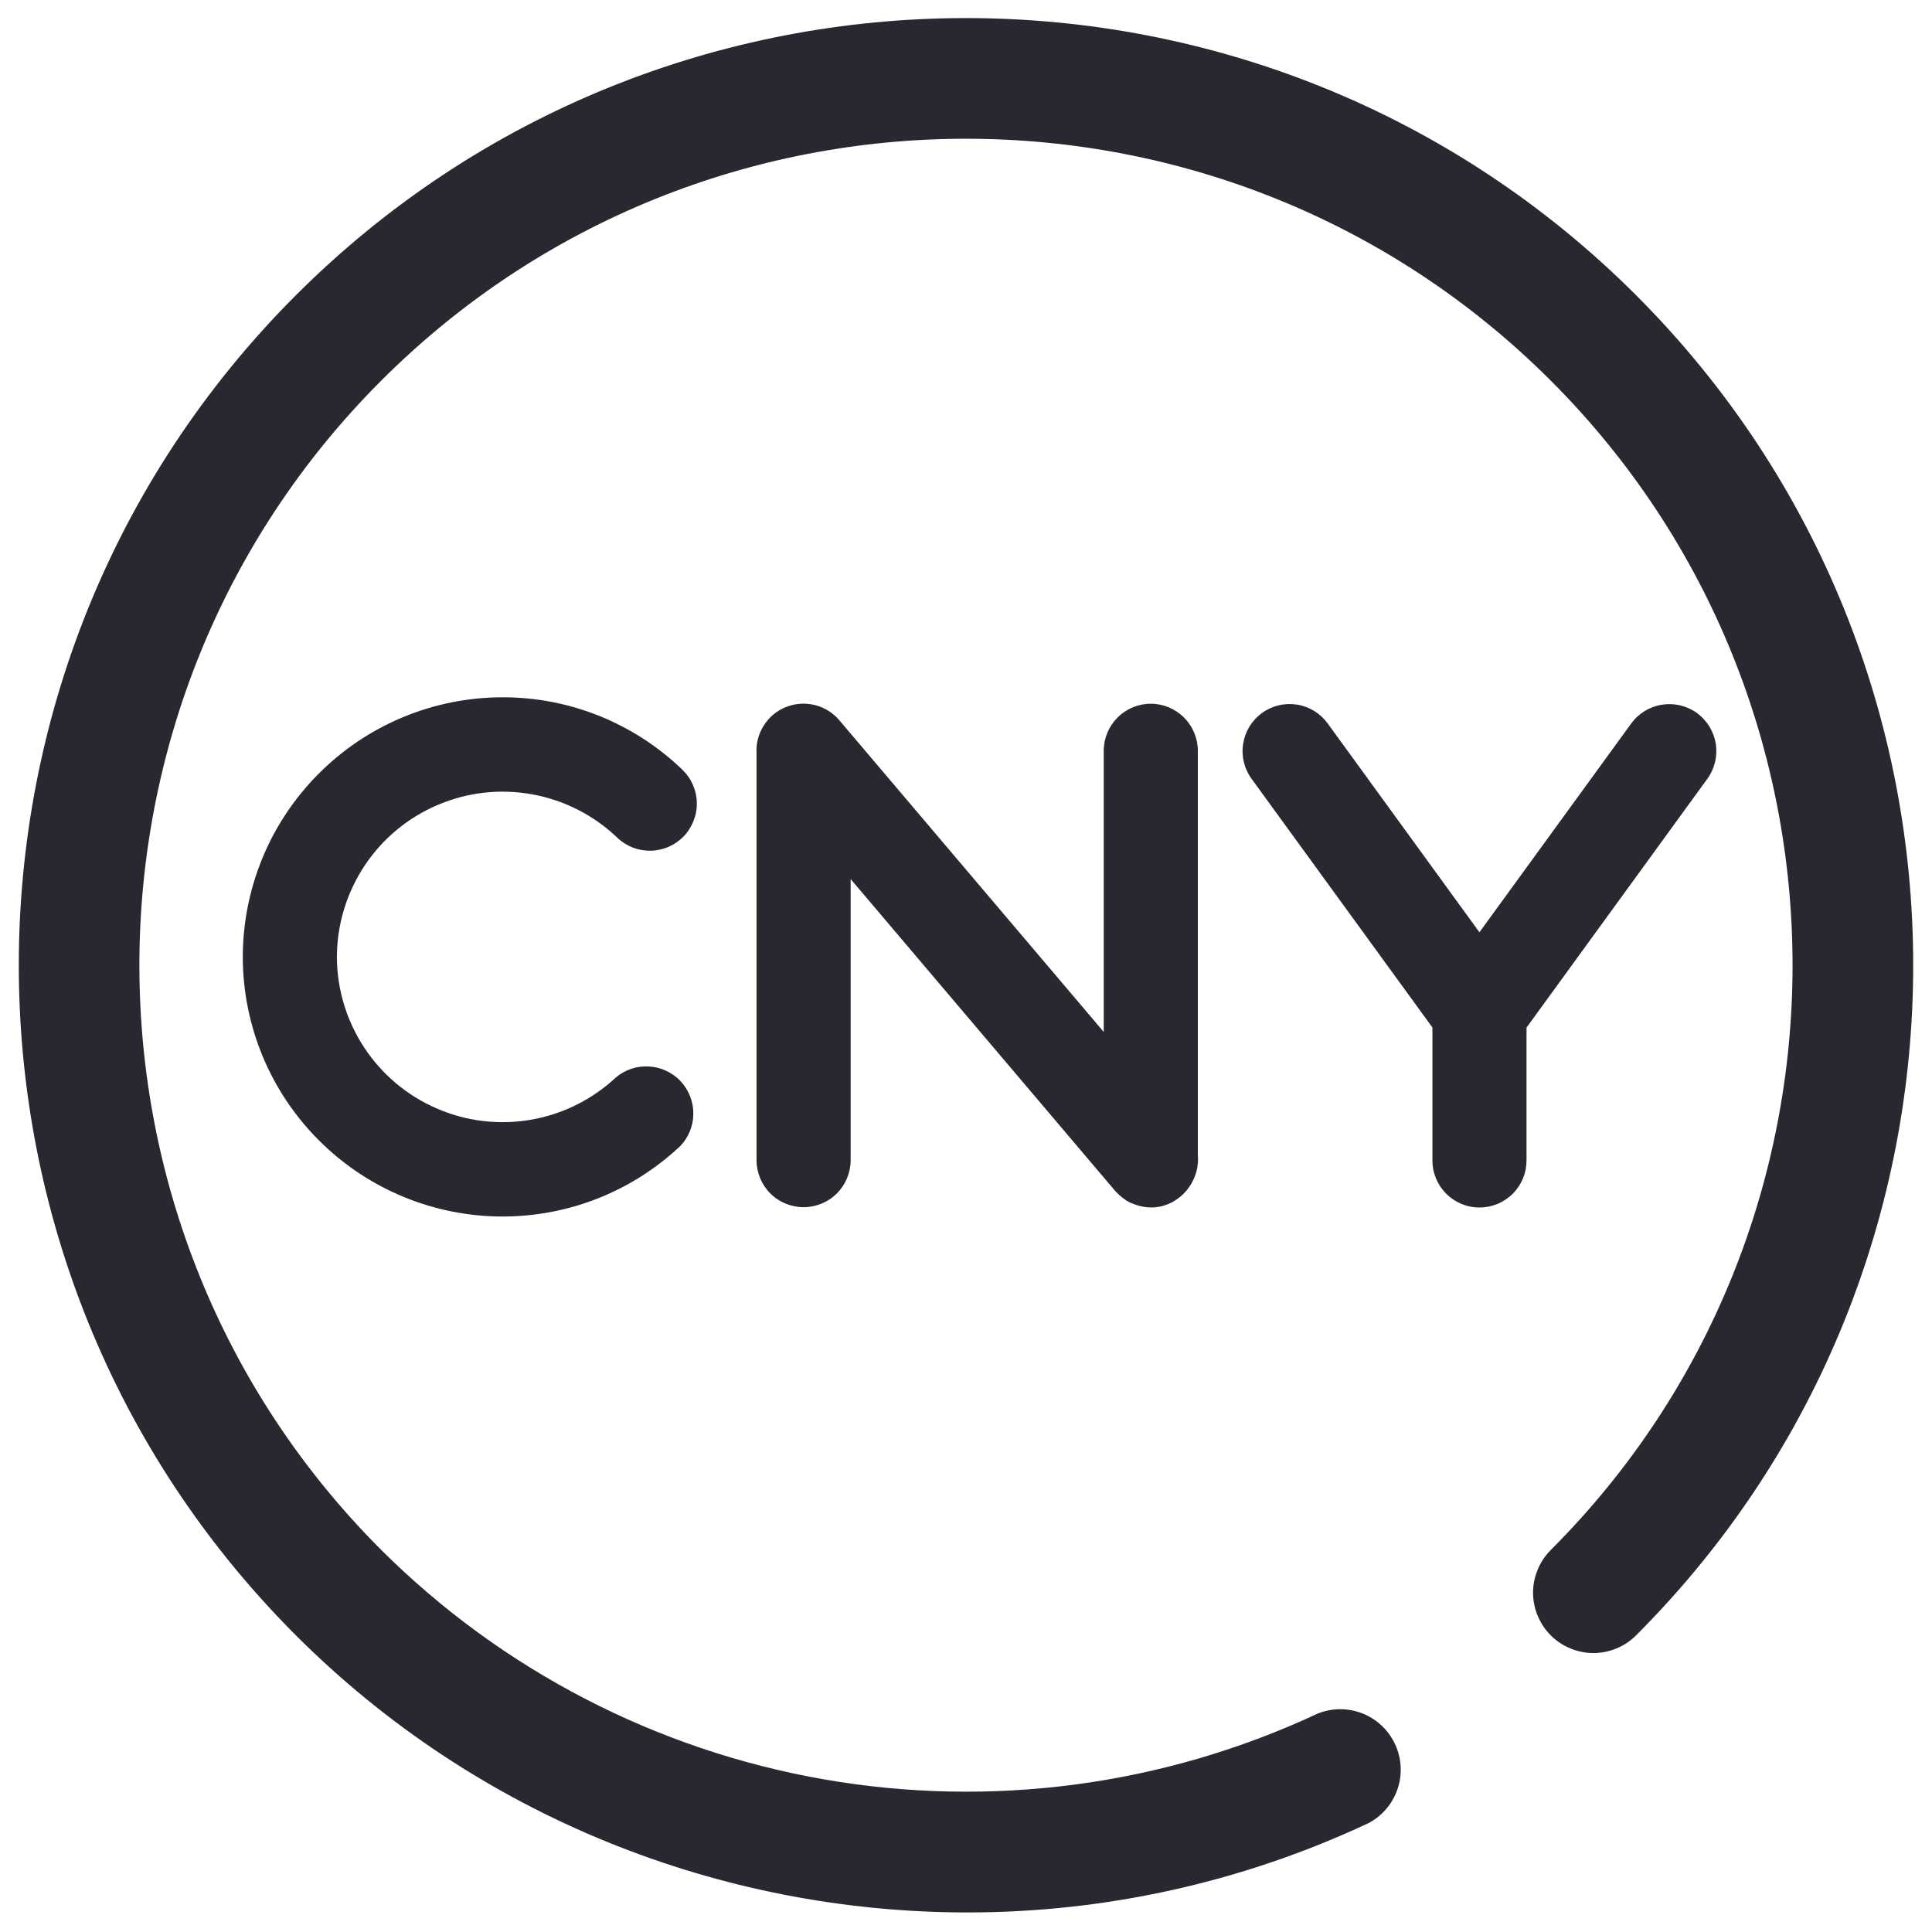 <svg width="24" height="24" viewBox="0 0 24 24" fill="none" xmlns="http://www.w3.org/2000/svg">
<path d="M6.241 15.112C7.064 15.112 7.848 14.802 8.448 14.239C8.553 14.131 8.612 13.987 8.613 13.836C8.614 13.686 8.557 13.541 8.455 13.431C8.352 13.322 8.21 13.256 8.06 13.248C7.91 13.239 7.762 13.289 7.648 13.387C7.355 13.66 6.989 13.842 6.594 13.91C6.199 13.978 5.793 13.93 5.426 13.77C5.058 13.611 4.745 13.348 4.525 13.014C4.304 12.679 4.186 12.288 4.185 11.887C4.186 11.484 4.306 11.091 4.528 10.755C4.751 10.419 5.067 10.156 5.438 9.999C5.808 9.841 6.217 9.795 6.613 9.868C7.01 9.94 7.376 10.127 7.667 10.405C7.722 10.458 7.788 10.5 7.859 10.528C7.931 10.556 8.007 10.569 8.084 10.568C8.16 10.566 8.236 10.55 8.306 10.519C8.377 10.488 8.44 10.444 8.494 10.389C8.547 10.333 8.588 10.268 8.616 10.196C8.644 10.125 8.658 10.049 8.656 9.972C8.655 9.895 8.638 9.819 8.607 9.749C8.577 9.679 8.532 9.615 8.477 9.562C7.877 8.983 7.075 8.66 6.241 8.662C5.386 8.663 4.566 9.003 3.962 9.608C3.357 10.212 3.017 11.032 3.016 11.887C3.017 12.742 3.357 13.562 3.962 14.166C4.566 14.771 5.386 15.111 6.241 15.112ZM14.054 14.945L14.074 14.953L14.099 14.963L14.114 14.968C14.125 14.972 14.137 14.975 14.148 14.978L14.164 14.982L14.199 14.99L14.212 14.992C14.227 14.995 14.243 14.997 14.258 14.998H14.268L14.286 14.999H14.32C14.33 14.999 14.34 14.999 14.35 14.997L14.366 14.996C14.378 14.994 14.389 14.992 14.401 14.99H14.404L14.41 14.989L14.43 14.984L14.452 14.978C14.456 14.978 14.46 14.976 14.464 14.974C14.488 14.967 14.511 14.958 14.534 14.947L14.548 14.941C14.559 14.936 14.569 14.93 14.58 14.924L14.582 14.922L14.592 14.916C14.614 14.903 14.634 14.888 14.654 14.872L14.669 14.86L14.687 14.844L14.701 14.831C14.709 14.823 14.717 14.814 14.725 14.805L14.741 14.787C14.745 14.781 14.75 14.777 14.754 14.77L14.767 14.752C14.775 14.741 14.784 14.729 14.791 14.717L14.801 14.702C14.81 14.686 14.818 14.67 14.825 14.654L14.828 14.648L14.838 14.624L14.844 14.609C14.847 14.601 14.85 14.593 14.853 14.585L14.857 14.57C14.86 14.561 14.863 14.553 14.865 14.544L14.867 14.534C14.871 14.515 14.875 14.497 14.877 14.478L14.878 14.468C14.879 14.459 14.88 14.45 14.881 14.441V14.434L14.882 14.412V14.385L14.88 14.357V9.327C14.88 9.172 14.818 9.023 14.709 8.914C14.599 8.804 14.45 8.742 14.296 8.742C14.14 8.742 13.992 8.804 13.882 8.914C13.773 9.023 13.711 9.172 13.711 9.327V12.819L10.433 8.955C10.355 8.86 10.249 8.791 10.129 8.76C10.01 8.729 9.884 8.736 9.769 8.781C9.654 8.825 9.557 8.905 9.49 9.009C9.423 9.113 9.391 9.235 9.398 9.358V14.412C9.398 14.567 9.46 14.716 9.569 14.825C9.679 14.935 9.828 14.996 9.983 14.996C10.137 14.996 10.286 14.935 10.396 14.825C10.505 14.716 10.567 14.567 10.567 14.412V10.92L13.847 14.787L13.841 14.779L13.861 14.803C13.863 14.803 13.864 14.805 13.865 14.806L13.884 14.826L13.886 14.828C13.906 14.848 13.926 14.864 13.944 14.878L13.95 14.883L13.97 14.897L13.971 14.898C13.978 14.903 13.984 14.907 13.991 14.912L14.008 14.922L14.022 14.93C14.026 14.932 14.031 14.935 14.035 14.937H14.036L14.041 14.94L14.046 14.943L14.054 14.946H14.059H14.057L14.054 14.945ZM18.378 15C18.455 15 18.531 14.985 18.602 14.956C18.673 14.926 18.738 14.883 18.792 14.829C18.846 14.775 18.889 14.71 18.919 14.639C18.948 14.568 18.963 14.492 18.963 14.415V12.765L21.209 9.675C21.3 9.55 21.338 9.393 21.314 9.24C21.29 9.087 21.206 8.95 21.081 8.858C20.955 8.767 20.799 8.73 20.646 8.754C20.492 8.778 20.355 8.862 20.264 8.987L18.378 11.581L16.493 8.987C16.402 8.862 16.265 8.777 16.112 8.753C15.959 8.729 15.802 8.766 15.677 8.857C15.551 8.949 15.467 9.086 15.443 9.239C15.418 9.392 15.456 9.549 15.547 9.674L17.794 12.764V14.415C17.794 14.738 18.056 15 18.378 15ZM12.016 23.757C8.951 23.757 5.928 22.567 3.676 20.315C-0.914 15.725 -0.914 8.258 3.676 3.667C8.266 -0.923 15.733 -0.923 20.324 3.667C24.914 8.257 24.914 15.724 20.324 20.315C20.254 20.385 20.172 20.44 20.081 20.477C19.99 20.515 19.892 20.535 19.794 20.535C19.696 20.535 19.598 20.515 19.507 20.477C19.416 20.44 19.334 20.385 19.264 20.315C19.194 20.245 19.139 20.163 19.102 20.072C19.064 19.981 19.044 19.883 19.044 19.785C19.044 19.687 19.064 19.589 19.102 19.498C19.139 19.407 19.194 19.325 19.264 19.255C23.269 15.249 23.269 8.732 19.264 4.728C15.257 0.722 8.74 0.722 4.736 4.728C0.73 8.733 0.73 15.249 4.736 19.254C6.232 20.744 8.15 21.739 10.231 22.103C12.311 22.467 14.453 22.182 16.366 21.288C16.544 21.215 16.744 21.214 16.923 21.284C17.102 21.354 17.247 21.49 17.329 21.665C17.411 21.839 17.423 22.038 17.362 22.22C17.301 22.403 17.173 22.555 17.003 22.646C15.442 23.379 13.739 23.758 12.014 23.757H12.016Z" fill="#292830"/>
</svg>
